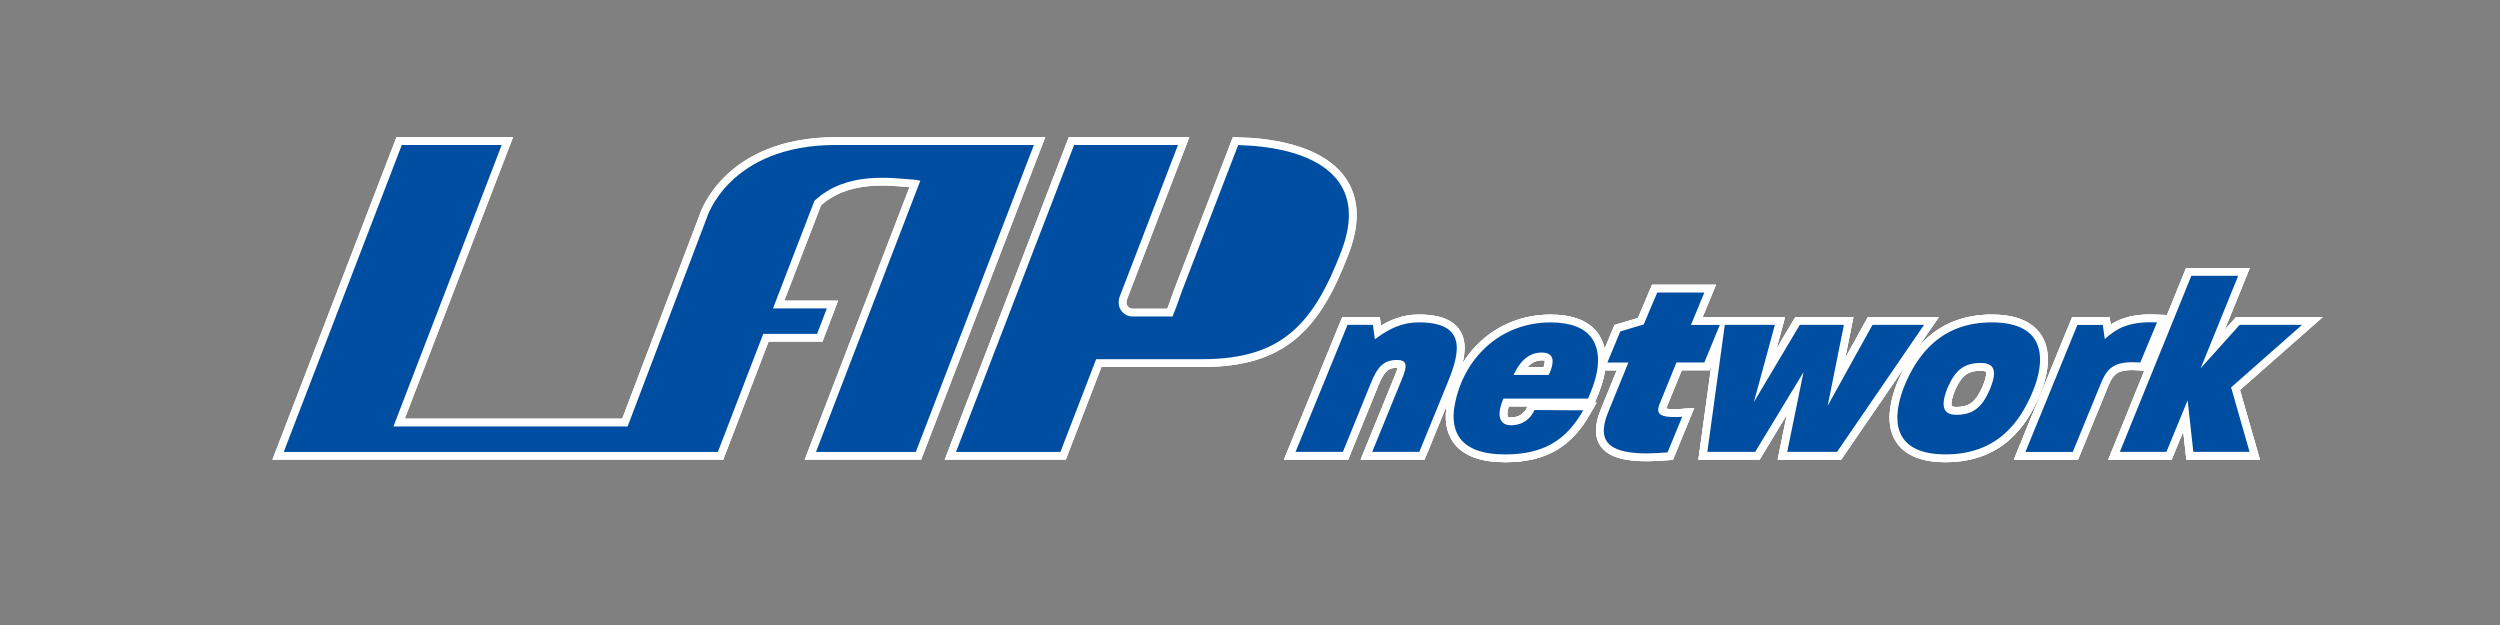 <?xml version="1.0" encoding="utf-8"?>
<!-- Generator: Adobe Illustrator 25.1.0, SVG Export Plug-In . SVG Version: 6.00 Build 0)  -->
<svg version="1.1" id="レイヤー_1" xmlns="http://www.w3.org/2000/svg" xmlns:xlink="http://www.w3.org/1999/xlink" x="0px"
	 y="0px" viewBox="0 0 800 200" style="enable-background:new 0 0 800 200;" xml:space="preserve">
<rect x="0" y="0" width="800" height="200" fill="#808080" stroke="none"/>
<style type="text/css">
	.st0{fill:#FFFFFF;stroke:#FFFFFF;stroke-width:3;stroke-linecap:round;stroke-linejoin:round;}
	.st1{fill:#FFFFFF;stroke:#FFFFFF;stroke-width:3;stroke-miterlimit:10;}
	.st2{fill:#07569E;}
	.st3{fill:none;stroke:#FFFFFF;stroke-width:3;}
	.st4{fill:#FFFFFF;}
	.st5{fill:none;stroke:#FFFFFF;stroke-width:5;stroke-miterlimit:10;}
	.st6{fill:#07569E;stroke:#FFFFFF;stroke-width:1.742;stroke-linecap:round;stroke-linejoin:round;}
	.st7{fill:#004EA2;}
	.st8{fill:none;stroke:#FFFFFF;stroke-width:0.5;}
</style>
<g>
	<g>
		<g>
			<g id="XMLID_105_">
				<g id="XMLID_112_">
					<g id="XMLID_113_">
						<g id="XMLID_115_">
							<path id="XMLID_116_" class="st0" d="M267.5,46.39c-34.29,0-41.3,23.25-41.3,23.25l-25.36,66.82H125.9l34.65-90.07h-31.97
								L90.8,144.61h138.92l14.52-37.78h17.24l3.1-8.14h-17.22l13.25-34.42c10.1-9.5,24.47-7.29,31.31-6.83
								c1.07,0.06,1.89,0.21,2.58,0.39l-33.38,86.78h31.94l37.79-98.22H267.5z"/>
						</g>
						<path id="XMLID_114_" class="st0" d="M396.21,46.43l-17.98,46.7l-1.88,5.27l-1.14,2.87h-2.89h-10.07c0,0-2.5,0.05-3.78-2.41
							c-1.03-1.92-0.14-4.03-0.14-4.03l18.63-48.44h-33.24l-37.8,98.23h33.42l11.42-29.68h34.03c25.54,0,35.57-11.44,44.42-34.51
							C439.16,54.58,416.79,46.93,396.21,46.43z"/>
					</g>
				</g>
				<g id="XMLID_106_">
					<g id="XMLID_107_">
						<g id="XMLID_109_">
							<path id="XMLID_110_" class="st1" d="M267.5,46.39c-34.29,0-41.3,23.25-41.3,23.25l-25.36,66.82H125.9l34.65-90.07h-31.97
								L90.8,144.61h138.92l14.52-37.78h17.24l3.1-8.14h-17.22l13.25-34.42c10.1-9.5,24.47-7.29,31.31-6.83
								c1.07,0.06,1.89,0.21,2.58,0.39l-33.38,86.78h31.94l37.79-98.22H267.5z"/>
						</g>
						<path id="XMLID_108_" class="st1" d="M396.21,46.43l-17.98,46.7l-1.88,5.27l-1.14,2.87h-2.89h-10.07c0,0-2.5,0.05-3.78-2.41
							c-1.03-1.92-0.14-4.03-0.14-4.03l18.63-48.44h-33.24l-37.8,98.23h33.42l11.42-29.68h34.03c25.54,0,35.57-11.44,44.42-34.51
							C439.16,54.58,416.79,46.93,396.21,46.43z"/>
					</g>
				</g>
			</g>
			<g>
				<g>
					<path class="st2" d="M454.18,144.6h-15.07l9.59-23.51c1.65-3.98,1.67-5.9-1.64-5.9c-4.02,0-6.16,1.83-8.42,7.49l-8.91,21.92
						h-15.15l16.63-40.64h8.13l0.61,4.62c4.92-3.74,9.16-5.42,14.05-5.42c15.39,0,13.24,9.48,9.36,18.97L454.18,144.6z"/>
					<path class="st2" d="M508.17,127.55H481.1c-1.69,3.74-2.29,8.53,2.44,8.53c3.79,0,6.3-2.15,7.49-4.86l15.61,0.08
						c-5.47,9.56-12.67,14.11-24.98,14.11c-14.91,0-17.57-7.73-16.2-15.54c2.63-14.9,14.34-26.7,30.75-26.7
						c12.78,0,16.37,6.93,14.83,15.7C510.56,121.57,509.49,124.52,508.17,127.55z M493.4,112.81c-3.55,0-6.57,1.91-9.08,7.17h11.28
						c0.62-1.27,0.97-2.39,1.13-3.27C497.28,113.68,495.53,112.81,493.4,112.81z"/>
					<path class="st2" d="M545.39,115.99h-8.92l-5.29,12.99c-0.26,0.56-0.43,1.12-0.5,1.52c-0.38,2.15,1.14,2.95,5.08,2.95
						c0.79,0,1.58,0,2.54-0.08l-4.69,11.4c-2.4,0.16-4.55,0.32-6.45,0.32c-11.28,0-14.83-3.19-13.76-9.24
						c0.24-1.36,0.73-2.79,1.42-4.46l6.26-15.38h-6.71l4.12-9.96l7.5-2.23l4.32-10.2h15.07l-4.27,10.36h9.23L545.39,115.99z"/>
					<path class="st2" d="M587.85,144.6h-15.94l5.21-25.5l-15.46,25.5h-15.31l5.59-40.64h16.02l-6.72,24.71l14.69-24.71h14.12
						l-5.2,25.9l14.35-25.9h16.49L587.85,144.6z"/>
					<path class="st2" d="M622.59,145.4c-17.91,0-16.98-12.43-13.18-21.92c3.99-9.64,11.47-20.32,27.97-20.32
						c17.83,0,17.03,12.59,13.18,21.92C646.52,134.96,639.16,145.4,622.59,145.4z M633.82,116.15c-5.05,0-8.09,1.99-10.67,8.13
						c-2.54,6.38-0.78,8.45,2.85,8.45c5.13,0,8.26-2.07,10.88-8.45C639.39,118.15,637.77,116.15,633.82,116.15z"/>
					<path class="st2" d="M684.9,115.99c-7.73-0.48-10.38,1.12-12.62,6.7l-8.99,21.92h-15.15l16.63-40.64h8.13l0.62,4.54
						c3.95-3.59,7.96-5.74,16.72-5.34L684.9,115.99z"/>
					<path class="st2" d="M713.95,123.96l5.91,20.64h-17.99l-1.83-16.5l-6.78,16.5h-14.91l22.88-56.34h14.99l-12,29.57l12.47-13.87
						h19.96L713.95,123.96z"/>
				</g>
				<g>
					<path class="st3" d="M454.18,144.6h-15.07l9.59-23.51c1.65-3.98,1.67-5.9-1.64-5.9c-4.02,0-6.16,1.83-8.42,7.49l-8.91,21.92
						h-15.15l16.63-40.64h8.13l0.61,4.62c4.92-3.74,9.16-5.42,14.05-5.42c15.39,0,13.24,9.48,9.36,18.97L454.18,144.6z"/>
					<path class="st3" d="M508.17,127.55H481.1c-1.69,3.74-2.29,8.53,2.44,8.53c3.79,0,6.3-2.15,7.49-4.86l15.61,0.08
						c-5.47,9.56-12.67,14.11-24.98,14.11c-14.91,0-17.57-7.73-16.2-15.54c2.63-14.9,14.34-26.7,30.75-26.7
						c12.78,0,16.37,6.93,14.83,15.7C510.56,121.57,509.49,124.52,508.17,127.55z M493.4,112.81c-3.55,0-6.57,1.91-9.08,7.17h11.28
						c0.62-1.27,0.97-2.39,1.13-3.27C497.28,113.68,495.53,112.81,493.4,112.81z"/>
					<path class="st3" d="M545.39,115.99h-8.92l-5.29,12.99c-0.26,0.56-0.43,1.12-0.5,1.52c-0.38,2.15,1.14,2.95,5.08,2.95
						c0.79,0,1.58,0,2.54-0.08l-4.69,11.4c-2.4,0.16-4.55,0.32-6.45,0.32c-11.28,0-14.83-3.19-13.76-9.24
						c0.24-1.36,0.73-2.79,1.42-4.46l6.26-15.38h-6.71l4.12-9.96l7.5-2.23l4.32-10.2h15.07l-4.27,10.36h9.23L545.39,115.99z"/>
					<path class="st3" d="M587.85,144.6h-15.94l5.21-25.5l-15.46,25.5h-15.31l5.59-40.64h16.02l-6.72,24.71l14.69-24.71h14.12
						l-5.2,25.9l14.35-25.9h16.49L587.85,144.6z"/>
					<path class="st3" d="M622.59,145.4c-17.91,0-16.98-12.43-13.18-21.92c3.99-9.64,11.47-20.32,27.97-20.32
						c17.83,0,17.03,12.59,13.18,21.92C646.52,134.96,639.16,145.4,622.59,145.4z M633.82,116.15c-5.05,0-8.09,1.99-10.67,8.13
						c-2.54,6.38-0.78,8.45,2.85,8.45c5.13,0,8.26-2.07,10.88-8.45C639.39,118.15,637.77,116.15,633.82,116.15z"/>
					<path class="st3" d="M684.9,115.99c-7.73-0.48-10.38,1.12-12.62,6.7l-8.99,21.92h-15.15l16.63-40.64h8.13l0.62,4.54
						c3.95-3.59,7.96-5.74,16.72-5.34L684.9,115.99z"/>
					<path class="st3" d="M713.95,123.96l5.91,20.64h-17.99l-1.83-16.5l-6.78,16.5h-14.91l22.88-56.34h14.99l-12,29.57l12.47-13.87
						h19.96L713.95,123.96z"/>
				</g>
				<g>
					<path class="st4" d="M454.18,144.6h-15.07l9.59-23.51c1.65-3.98,1.67-5.9-1.64-5.9c-4.02,0-6.16,1.83-8.42,7.49l-8.91,21.92
						h-15.15l16.63-40.64h8.13l0.61,4.62c4.92-3.74,9.16-5.42,14.05-5.42c15.39,0,13.24,9.48,9.36,18.97L454.18,144.6z"/>
					<path class="st4" d="M508.17,127.55H481.1c-1.69,3.74-2.29,8.53,2.44,8.53c3.79,0,6.3-2.15,7.49-4.86l15.61,0.08
						c-5.47,9.56-12.67,14.11-24.98,14.11c-14.91,0-17.57-7.73-16.2-15.54c2.63-14.9,14.34-26.7,30.75-26.7
						c12.78,0,16.37,6.93,14.83,15.7C510.56,121.57,509.49,124.52,508.17,127.55z M493.4,112.81c-3.55,0-6.57,1.91-9.08,7.17h11.28
						c0.62-1.27,0.97-2.39,1.13-3.27C497.28,113.68,495.53,112.81,493.4,112.81z"/>
					<path class="st4" d="M545.39,115.99h-8.92l-5.29,12.99c-0.26,0.56-0.43,1.12-0.5,1.52c-0.38,2.15,1.14,2.95,5.08,2.95
						c0.79,0,1.58,0,2.54-0.08l-4.69,11.4c-2.4,0.16-4.55,0.32-6.45,0.32c-11.28,0-14.83-3.19-13.76-9.24
						c0.24-1.36,0.73-2.79,1.42-4.46l6.26-15.38h-6.71l4.12-9.96l7.5-2.23l4.32-10.2h15.07l-4.27,10.36h9.23L545.39,115.99z"/>
					<path class="st4" d="M587.85,144.6h-15.94l5.21-25.5l-15.46,25.5h-15.31l5.59-40.64h16.02l-6.72,24.71l14.69-24.71h14.12
						l-5.2,25.9l14.35-25.9h16.49L587.85,144.6z"/>
					<path class="st4" d="M622.59,145.4c-17.91,0-16.98-12.43-13.18-21.92c3.99-9.64,11.47-20.32,27.97-20.32
						c17.83,0,17.03,12.59,13.18,21.92C646.52,134.96,639.16,145.4,622.59,145.4z M633.82,116.15c-5.05,0-8.09,1.99-10.67,8.13
						c-2.54,6.38-0.78,8.45,2.85,8.45c5.13,0,8.26-2.07,10.88-8.45C639.39,118.15,637.77,116.15,633.82,116.15z"/>
					<path class="st4" d="M684.9,115.99c-7.73-0.48-10.38,1.12-12.62,6.7l-8.99,21.92h-15.15l16.63-40.64h8.13l0.62,4.54
						c3.95-3.59,7.96-5.74,16.72-5.34L684.9,115.99z"/>
					<path class="st4" d="M713.95,123.96l5.91,20.64h-17.99l-1.83-16.5l-6.78,16.5h-14.91l22.88-56.34h14.99l-12,29.57l12.47-13.87
						h19.96L713.95,123.96z"/>
				</g>
			</g>
		</g>
	</g>
	<g>
		<g>
			<g id="XMLID_92_">
				<g id="XMLID_99_">
					<g id="XMLID_100_">
						<g id="XMLID_102_">
							<path id="XMLID_103_" class="st4" d="M267.5,46.39c-34.29,0-41.3,23.25-41.3,23.25l-25.36,66.82H125.9l34.65-90.07h-31.97
								L90.8,144.61h138.92l14.52-37.78h17.24l3.1-8.14h-17.22l13.25-34.42c10.1-9.5,24.47-7.29,31.31-6.83
								c1.07,0.06,1.89,0.21,2.58,0.39l-33.38,86.78h31.94l37.79-98.22H267.5z"/>
						</g>
						<path id="XMLID_101_" class="st4" d="M396.21,46.43l-17.98,46.7l-1.88,5.27l-1.14,2.87h-2.89h-10.07c0,0-2.5,0.05-3.78-2.41
							c-1.03-1.92-0.14-4.03-0.14-4.03l18.63-48.44h-33.24l-37.8,98.23h33.42l11.42-29.68h34.03c25.54,0,35.57-11.44,44.42-34.51
							C439.16,54.58,416.79,46.93,396.21,46.43z"/>
					</g>
				</g>
				<g id="XMLID_93_">
					<g id="XMLID_94_">
						<g id="XMLID_96_">
							<path id="XMLID_97_" class="st4" d="M267.5,46.39c-34.29,0-41.3,23.25-41.3,23.25l-25.36,66.82H125.9l34.65-90.07h-31.97
								L90.8,144.61h138.92l14.52-37.78h17.24l3.1-8.14h-17.22l13.25-34.42c10.1-9.5,24.47-7.29,31.31-6.83
								c1.07,0.06,1.89,0.21,2.58,0.39l-33.38,86.78h31.94l37.79-98.22H267.5z"/>
						</g>
						<path id="XMLID_95_" class="st4" d="M396.21,46.43l-17.98,46.7l-1.88,5.27l-1.14,2.87h-2.89h-10.07c0,0-2.5,0.05-3.78-2.41
							c-1.03-1.92-0.14-4.03-0.14-4.03l18.63-48.44h-33.24l-37.8,98.23h33.42l11.42-29.68h34.03c25.54,0,35.57-11.44,44.42-34.51
							C439.16,54.58,416.79,46.93,396.21,46.43z"/>
					</g>
				</g>
			</g>
			<g>
				<g>
					<path class="st4" d="M454.18,144.6h-15.07l9.59-23.51c1.65-3.98,1.67-5.9-1.64-5.9c-4.02,0-6.16,1.83-8.42,7.49l-8.91,21.92
						h-15.15l16.63-40.64h8.13l0.61,4.62c4.92-3.74,9.16-5.42,14.05-5.42c15.39,0,13.24,9.48,9.36,18.97L454.18,144.6z"/>
					<path class="st4" d="M508.17,127.55H481.1c-1.69,3.74-2.29,8.53,2.44,8.53c3.79,0,6.3-2.15,7.49-4.86l15.61,0.08
						c-5.47,9.56-12.67,14.11-24.98,14.11c-14.91,0-17.57-7.73-16.2-15.54c2.63-14.9,14.34-26.7,30.75-26.7
						c12.78,0,16.37,6.93,14.83,15.7C510.56,121.57,509.49,124.52,508.17,127.55z M493.4,112.81c-3.55,0-6.57,1.91-9.08,7.17h11.28
						c0.62-1.27,0.97-2.39,1.13-3.27C497.28,113.68,495.53,112.81,493.4,112.81z"/>
					<path class="st4" d="M545.39,115.99h-8.92l-5.29,12.99c-0.26,0.56-0.43,1.12-0.5,1.52c-0.38,2.15,1.14,2.95,5.08,2.95
						c0.79,0,1.58,0,2.54-0.08l-4.69,11.4c-2.4,0.16-4.55,0.32-6.45,0.32c-11.28,0-14.83-3.19-13.76-9.24
						c0.24-1.36,0.73-2.79,1.42-4.46l6.26-15.38h-6.71l4.12-9.96l7.5-2.23l4.32-10.2h15.07l-4.27,10.36h9.23L545.39,115.99z"/>
					<path class="st4" d="M587.85,144.6h-15.94l5.21-25.5l-15.46,25.5h-15.31l5.59-40.64h16.02l-6.72,24.71l14.69-24.71h14.12
						l-5.2,25.9l14.35-25.9h16.49L587.85,144.6z"/>
					<path class="st4" d="M622.59,145.4c-17.91,0-16.98-12.43-13.18-21.92c3.99-9.64,11.47-20.32,27.97-20.32
						c17.83,0,17.03,12.59,13.18,21.92C646.52,134.96,639.16,145.4,622.59,145.4z M633.82,116.15c-5.05,0-8.09,1.99-10.67,8.13
						c-2.54,6.38-0.78,8.45,2.85,8.45c5.13,0,8.26-2.07,10.88-8.45C639.39,118.15,637.77,116.15,633.82,116.15z"/>
					<path class="st4" d="M684.9,115.99c-7.73-0.48-10.38,1.12-12.62,6.7l-8.99,21.92h-15.15l16.63-40.64h8.13l0.62,4.54
						c3.95-3.59,7.96-5.74,16.72-5.34L684.9,115.99z"/>
					<path class="st4" d="M713.95,123.96l5.91,20.64h-17.99l-1.83-16.5l-6.78,16.5h-14.91l22.88-56.34h14.99l-12,29.57l12.47-13.87
						h19.96L713.95,123.96z"/>
				</g>
				<g>
					<path class="st4" d="M454.18,144.6h-15.07l9.59-23.51c1.65-3.98,1.67-5.9-1.64-5.9c-4.02,0-6.16,1.83-8.42,7.49l-8.91,21.92
						h-15.15l16.63-40.64h8.13l0.61,4.62c4.92-3.74,9.16-5.42,14.05-5.42c15.39,0,13.24,9.48,9.36,18.97L454.18,144.6z"/>
					<path class="st4" d="M508.17,127.55H481.1c-1.69,3.74-2.29,8.53,2.44,8.53c3.79,0,6.3-2.15,7.49-4.86l15.61,0.08
						c-5.47,9.56-12.67,14.11-24.98,14.11c-14.91,0-17.57-7.73-16.2-15.54c2.63-14.9,14.34-26.7,30.75-26.7
						c12.78,0,16.37,6.93,14.83,15.7C510.56,121.57,509.49,124.52,508.17,127.55z M493.4,112.81c-3.55,0-6.57,1.91-9.08,7.17h11.28
						c0.62-1.27,0.97-2.39,1.13-3.27C497.28,113.68,495.53,112.81,493.4,112.81z"/>
					<path class="st4" d="M545.39,115.99h-8.92l-5.29,12.99c-0.26,0.56-0.43,1.12-0.5,1.52c-0.38,2.15,1.14,2.95,5.08,2.95
						c0.79,0,1.58,0,2.54-0.08l-4.69,11.4c-2.4,0.16-4.55,0.32-6.45,0.32c-11.28,0-14.83-3.19-13.76-9.24
						c0.24-1.36,0.73-2.79,1.42-4.46l6.26-15.38h-6.71l4.12-9.96l7.5-2.23l4.32-10.2h15.07l-4.27,10.36h9.23L545.39,115.99z"/>
					<path class="st4" d="M587.85,144.6h-15.94l5.21-25.5l-15.46,25.5h-15.31l5.59-40.64h16.02l-6.72,24.71l14.69-24.71h14.12
						l-5.2,25.9l14.35-25.9h16.49L587.85,144.6z"/>
					<path class="st4" d="M622.59,145.4c-17.91,0-16.98-12.43-13.18-21.92c3.99-9.64,11.47-20.32,27.97-20.32
						c17.83,0,17.03,12.59,13.18,21.92C646.52,134.96,639.16,145.4,622.59,145.4z M633.82,116.15c-5.05,0-8.09,1.99-10.67,8.13
						c-2.54,6.38-0.78,8.45,2.85,8.45c5.13,0,8.26-2.07,10.88-8.45C639.39,118.15,637.77,116.15,633.82,116.15z"/>
					<path class="st4" d="M684.9,115.99c-7.73-0.48-10.38,1.12-12.62,6.7l-8.99,21.92h-15.15l16.63-40.64h8.13l0.62,4.54
						c3.95-3.59,7.96-5.74,16.72-5.34L684.9,115.99z"/>
					<path class="st4" d="M713.95,123.96l5.91,20.64h-17.99l-1.83-16.5l-6.78,16.5h-14.91l22.88-56.34h14.99l-12,29.57l12.47-13.87
						h19.96L713.95,123.96z"/>
				</g>
				<g>
					<path class="st4" d="M454.18,144.6h-15.07l9.59-23.51c1.65-3.98,1.67-5.9-1.64-5.9c-4.02,0-6.16,1.83-8.42,7.49l-8.91,21.92
						h-15.15l16.63-40.64h8.13l0.61,4.62c4.92-3.74,9.16-5.42,14.05-5.42c15.39,0,13.24,9.48,9.36,18.97L454.18,144.6z"/>
					<path class="st4" d="M508.17,127.55H481.1c-1.69,3.74-2.29,8.53,2.44,8.53c3.79,0,6.3-2.15,7.49-4.86l15.61,0.08
						c-5.47,9.56-12.67,14.11-24.98,14.11c-14.91,0-17.57-7.73-16.2-15.54c2.63-14.9,14.34-26.7,30.75-26.7
						c12.78,0,16.37,6.93,14.83,15.7C510.56,121.57,509.49,124.52,508.17,127.55z M493.4,112.81c-3.55,0-6.57,1.91-9.08,7.17h11.28
						c0.62-1.27,0.97-2.39,1.13-3.27C497.28,113.68,495.53,112.81,493.4,112.81z"/>
					<path class="st4" d="M545.39,115.99h-8.92l-5.29,12.99c-0.26,0.56-0.43,1.12-0.5,1.52c-0.38,2.15,1.14,2.95,5.08,2.95
						c0.79,0,1.58,0,2.54-0.08l-4.69,11.4c-2.4,0.16-4.55,0.32-6.45,0.32c-11.28,0-14.83-3.19-13.76-9.24
						c0.24-1.36,0.73-2.79,1.42-4.46l6.26-15.38h-6.71l4.12-9.96l7.5-2.23l4.32-10.2h15.07l-4.27,10.36h9.23L545.39,115.99z"/>
					<path class="st4" d="M587.85,144.6h-15.94l5.21-25.5l-15.46,25.5h-15.31l5.59-40.64h16.02l-6.72,24.71l14.69-24.71h14.12
						l-5.2,25.9l14.35-25.9h16.49L587.85,144.6z"/>
					<path class="st4" d="M622.59,145.4c-17.91,0-16.98-12.43-13.18-21.92c3.99-9.64,11.47-20.32,27.97-20.32
						c17.83,0,17.03,12.59,13.18,21.92C646.52,134.96,639.16,145.4,622.59,145.4z M633.82,116.15c-5.05,0-8.09,1.99-10.67,8.13
						c-2.54,6.38-0.78,8.45,2.85,8.45c5.13,0,8.26-2.07,10.88-8.45C639.39,118.15,637.77,116.15,633.82,116.15z"/>
					<path class="st4" d="M684.9,115.99c-7.73-0.48-10.38,1.12-12.62,6.7l-8.99,21.92h-15.15l16.63-40.64h8.13l0.62,4.54
						c3.95-3.59,7.96-5.74,16.72-5.34L684.9,115.99z"/>
					<path class="st4" d="M713.95,123.96l5.91,20.64h-17.99l-1.83-16.5l-6.78,16.5h-14.91l22.88-56.34h14.99l-12,29.57l12.47-13.87
						h19.96L713.95,123.96z"/>
				</g>
			</g>
		</g>
	</g>
	<g>
		<g>
			<g id="XMLID_79_">
				<g id="XMLID_86_">
					<g id="XMLID_87_">
						<g id="XMLID_89_">
							<path id="XMLID_90_" class="st5" d="M267.5,46.39c-34.29,0-41.3,23.25-41.3,23.25l-25.36,66.82H125.9l34.65-90.07h-31.97
								L90.8,144.61h138.92l14.52-37.78h17.24l3.1-8.14h-17.22l13.25-34.42c10.1-9.5,24.47-7.29,31.31-6.83
								c1.07,0.06,1.89,0.21,2.58,0.39l-33.38,86.78h31.94l37.79-98.22H267.5z"/>
						</g>
						<path id="XMLID_88_" class="st5" d="M396.21,46.43l-17.98,46.7l-1.88,5.27l-1.14,2.87h-2.89h-10.07c0,0-2.5,0.05-3.78-2.41
							c-1.03-1.92-0.14-4.03-0.14-4.03l18.63-48.44h-33.24l-37.8,98.23h33.42l11.42-29.68h34.03c25.54,0,35.57-11.44,44.42-34.51
							C439.16,54.58,416.79,46.93,396.21,46.43z"/>
					</g>
				</g>
				<g id="XMLID_80_">
					<g id="XMLID_81_">
						<g id="XMLID_83_">
							<path id="XMLID_84_" class="st5" d="M267.5,46.39c-34.29,0-41.3,23.25-41.3,23.25l-25.36,66.82H125.9l34.65-90.07h-31.97
								L90.8,144.61h138.92l14.52-37.78h17.24l3.1-8.14h-17.22l13.25-34.42c10.1-9.5,24.47-7.29,31.31-6.83
								c1.07,0.06,1.89,0.21,2.58,0.39l-33.38,86.78h31.94l37.79-98.22H267.5z"/>
						</g>
						<path id="XMLID_82_" class="st5" d="M396.21,46.43l-17.98,46.7l-1.88,5.27l-1.14,2.87h-2.89h-10.07c0,0-2.5,0.05-3.78-2.41
							c-1.03-1.92-0.14-4.03-0.14-4.03l18.63-48.44h-33.24l-37.8,98.23h33.42l11.42-29.68h34.03c25.54,0,35.57-11.44,44.42-34.51
							C439.16,54.58,416.79,46.93,396.21,46.43z"/>
					</g>
				</g>
			</g>
			<g>
				<g>
					<path class="st5" d="M454.18,144.6h-15.07l9.59-23.51c1.65-3.98,1.67-5.9-1.64-5.9c-4.02,0-6.16,1.83-8.42,7.49l-8.91,21.92
						h-15.15l16.63-40.64h8.13l0.61,4.62c4.92-3.74,9.16-5.42,14.05-5.42c15.39,0,13.24,9.48,9.36,18.97L454.18,144.6z"/>
					<path class="st5" d="M508.17,127.55H481.1c-1.69,3.74-2.29,8.53,2.44,8.53c3.79,0,6.3-2.15,7.49-4.86l15.61,0.08
						c-5.47,9.56-12.67,14.11-24.98,14.11c-14.91,0-17.57-7.73-16.2-15.54c2.63-14.9,14.34-26.7,30.75-26.7
						c12.78,0,16.37,6.93,14.83,15.7C510.56,121.57,509.49,124.52,508.17,127.55z M493.4,112.81c-3.55,0-6.57,1.91-9.08,7.17h11.28
						c0.62-1.27,0.97-2.39,1.13-3.27C497.28,113.68,495.53,112.81,493.4,112.81z"/>
					<path class="st5" d="M545.39,115.99h-8.92l-5.29,12.99c-0.26,0.56-0.43,1.12-0.5,1.52c-0.38,2.15,1.14,2.95,5.08,2.95
						c0.79,0,1.58,0,2.54-0.08l-4.69,11.4c-2.4,0.16-4.55,0.32-6.45,0.32c-11.28,0-14.83-3.19-13.76-9.24
						c0.24-1.36,0.73-2.79,1.42-4.46l6.26-15.38h-6.71l4.12-9.96l7.5-2.23l4.32-10.2h15.07l-4.27,10.36h9.23L545.39,115.99z"/>
					<path class="st5" d="M587.85,144.6h-15.94l5.21-25.5l-15.46,25.5h-15.31l5.59-40.64h16.02l-6.72,24.71l14.69-24.71h14.12
						l-5.2,25.9l14.35-25.9h16.49L587.85,144.6z"/>
					<path class="st5" d="M622.59,145.4c-17.91,0-16.98-12.43-13.18-21.92c3.99-9.64,11.47-20.32,27.97-20.32
						c17.83,0,17.03,12.59,13.18,21.92C646.52,134.96,639.16,145.4,622.59,145.4z M633.82,116.15c-5.05,0-8.09,1.99-10.67,8.13
						c-2.54,6.38-0.78,8.45,2.85,8.45c5.13,0,8.26-2.07,10.88-8.45C639.39,118.15,637.77,116.15,633.82,116.15z"/>
					<path class="st5" d="M684.9,115.99c-7.73-0.48-10.38,1.12-12.62,6.7l-8.99,21.92h-15.15l16.63-40.64h8.13l0.62,4.54
						c3.95-3.59,7.96-5.74,16.72-5.34L684.9,115.99z"/>
					<path class="st5" d="M713.95,123.96l5.91,20.64h-17.99l-1.83-16.5l-6.78,16.5h-14.91l22.88-56.34h14.99l-12,29.57l12.47-13.87
						h19.96L713.95,123.96z"/>
				</g>
				<g>
					<path class="st5" d="M454.18,144.6h-15.07l9.59-23.51c1.65-3.98,1.67-5.9-1.64-5.9c-4.02,0-6.16,1.83-8.42,7.49l-8.91,21.92
						h-15.15l16.63-40.64h8.13l0.61,4.62c4.92-3.74,9.16-5.42,14.05-5.42c15.39,0,13.24,9.48,9.36,18.97L454.18,144.6z"/>
					<path class="st5" d="M508.17,127.55H481.1c-1.69,3.74-2.29,8.53,2.44,8.53c3.79,0,6.3-2.15,7.49-4.86l15.61,0.08
						c-5.47,9.56-12.67,14.11-24.98,14.11c-14.91,0-17.57-7.73-16.2-15.54c2.63-14.9,14.34-26.7,30.75-26.7
						c12.78,0,16.37,6.93,14.83,15.7C510.56,121.57,509.49,124.52,508.17,127.55z M493.4,112.81c-3.55,0-6.57,1.91-9.08,7.17h11.28
						c0.62-1.27,0.97-2.39,1.13-3.27C497.28,113.68,495.53,112.81,493.4,112.81z"/>
					<path class="st5" d="M545.39,115.99h-8.92l-5.29,12.99c-0.26,0.56-0.43,1.12-0.5,1.52c-0.38,2.15,1.14,2.95,5.08,2.95
						c0.79,0,1.58,0,2.54-0.08l-4.69,11.4c-2.4,0.16-4.55,0.32-6.45,0.32c-11.28,0-14.83-3.19-13.76-9.24
						c0.24-1.36,0.73-2.79,1.42-4.46l6.26-15.38h-6.71l4.12-9.96l7.5-2.23l4.32-10.2h15.07l-4.27,10.36h9.23L545.39,115.99z"/>
					<path class="st5" d="M587.85,144.6h-15.94l5.21-25.5l-15.46,25.5h-15.31l5.59-40.64h16.02l-6.72,24.71l14.69-24.71h14.12
						l-5.2,25.9l14.35-25.9h16.49L587.85,144.6z"/>
					<path class="st5" d="M622.59,145.4c-17.91,0-16.98-12.43-13.18-21.92c3.99-9.64,11.47-20.32,27.97-20.32
						c17.83,0,17.03,12.59,13.18,21.92C646.52,134.96,639.16,145.4,622.59,145.4z M633.82,116.15c-5.05,0-8.09,1.99-10.67,8.13
						c-2.54,6.38-0.78,8.45,2.85,8.45c5.13,0,8.26-2.07,10.88-8.45C639.39,118.15,637.77,116.15,633.82,116.15z"/>
					<path class="st5" d="M684.9,115.99c-7.73-0.48-10.38,1.12-12.62,6.7l-8.99,21.92h-15.15l16.63-40.64h8.13l0.62,4.54
						c3.95-3.59,7.96-5.74,16.72-5.34L684.9,115.99z"/>
					<path class="st5" d="M713.95,123.96l5.91,20.64h-17.99l-1.83-16.5l-6.78,16.5h-14.91l22.88-56.34h14.99l-12,29.57l12.47-13.87
						h19.96L713.95,123.96z"/>
				</g>
				<g>
					<path class="st5" d="M454.18,144.6h-15.07l9.59-23.51c1.65-3.98,1.67-5.9-1.64-5.9c-4.02,0-6.16,1.83-8.42,7.49l-8.91,21.92
						h-15.15l16.63-40.64h8.13l0.61,4.62c4.92-3.74,9.16-5.42,14.05-5.42c15.39,0,13.24,9.48,9.36,18.97L454.18,144.6z"/>
					<path class="st5" d="M508.17,127.55H481.1c-1.69,3.74-2.29,8.53,2.44,8.53c3.79,0,6.3-2.15,7.49-4.86l15.61,0.08
						c-5.47,9.56-12.67,14.11-24.98,14.11c-14.91,0-17.57-7.73-16.2-15.54c2.63-14.9,14.34-26.7,30.75-26.7
						c12.78,0,16.37,6.93,14.83,15.7C510.56,121.57,509.49,124.52,508.17,127.55z M493.4,112.81c-3.55,0-6.57,1.91-9.08,7.17h11.28
						c0.62-1.27,0.97-2.39,1.13-3.27C497.28,113.68,495.53,112.81,493.4,112.81z"/>
					<path class="st5" d="M545.39,115.99h-8.92l-5.29,12.99c-0.26,0.56-0.43,1.12-0.5,1.52c-0.38,2.15,1.14,2.95,5.08,2.95
						c0.79,0,1.58,0,2.54-0.08l-4.69,11.4c-2.4,0.16-4.55,0.32-6.45,0.32c-11.28,0-14.83-3.19-13.76-9.24
						c0.24-1.36,0.73-2.79,1.42-4.46l6.26-15.38h-6.71l4.12-9.96l7.5-2.23l4.32-10.2h15.07l-4.27,10.36h9.23L545.39,115.99z"/>
					<path class="st5" d="M587.85,144.6h-15.94l5.21-25.5l-15.46,25.5h-15.31l5.59-40.64h16.02l-6.72,24.71l14.69-24.71h14.12
						l-5.2,25.9l14.35-25.9h16.49L587.85,144.6z"/>
					<path class="st5" d="M622.59,145.4c-17.91,0-16.98-12.43-13.18-21.92c3.99-9.64,11.47-20.32,27.97-20.32
						c17.83,0,17.03,12.59,13.18,21.92C646.52,134.96,639.16,145.4,622.59,145.4z M633.82,116.15c-5.05,0-8.09,1.99-10.67,8.13
						c-2.54,6.38-0.78,8.45,2.85,8.45c5.13,0,8.26-2.07,10.88-8.45C639.39,118.15,637.77,116.15,633.82,116.15z"/>
					<path class="st5" d="M684.9,115.99c-7.73-0.48-10.38,1.12-12.62,6.7l-8.99,21.92h-15.15l16.63-40.64h8.13l0.62,4.54
						c3.95-3.59,7.96-5.74,16.72-5.34L684.9,115.99z"/>
					<path class="st5" d="M713.95,123.96l5.91,20.64h-17.99l-1.83-16.5l-6.78,16.5h-14.91l22.88-56.34h14.99l-12,29.57l12.47-13.87
						h19.96L713.95,123.96z"/>
				</g>
			</g>
		</g>
	</g>
</g>
<g>
	<g>
		<g id="XMLID_4_">
			<g id="XMLID_21_">
				<g id="XMLID_22_">
					<g id="XMLID_24_">
						<path id="XMLID_25_" class="st6" d="M267.5,46.39c-34.29,0-41.3,23.25-41.3,23.25l-25.36,66.82H125.9l34.65-90.07h-31.97
							L90.8,144.61h138.92l14.52-37.78h17.24l3.1-8.14h-17.22l13.25-34.42c10.1-9.5,24.47-7.29,31.31-6.83
							c1.07,0.06,1.89,0.21,2.58,0.39l-33.38,86.78h31.94l37.79-98.22H267.5z"/>
					</g>
					<path id="XMLID_23_" class="st6" d="M396.21,46.43l-17.98,46.7l-1.88,5.27l-1.14,2.87h-2.89h-10.07c0,0-2.5,0.05-3.78-2.41
						c-1.03-1.92-0.14-4.03-0.14-4.03l18.63-48.44h-33.24l-37.8,98.23h33.42l11.42-29.68h34.03c25.54,0,35.57-11.44,44.42-34.51
						C439.16,54.58,416.79,46.93,396.21,46.43z"/>
				</g>
			</g>
			<g id="XMLID_5_">
				<g id="XMLID_6_">
					<g id="XMLID_12_">
						<path id="XMLID_13_" class="st7" d="M267.5,46.39c-34.29,0-41.3,23.25-41.3,23.25l-25.36,66.82H125.9l34.65-90.07h-31.97
							L90.8,144.61h138.92l14.52-37.78h17.24l3.1-8.14h-17.22l13.25-34.42c10.1-9.5,24.47-7.29,31.31-6.83
							c1.07,0.06,1.89,0.21,2.58,0.39l-33.38,86.78h31.94l37.79-98.22H267.5z"/>
					</g>
					<path id="XMLID_7_" class="st7" d="M396.21,46.43l-17.98,46.7l-1.88,5.27l-1.14,2.87h-2.89h-10.07c0,0-2.5,0.05-3.78-2.41
						c-1.03-1.92-0.14-4.03-0.14-4.03l18.63-48.44h-33.24l-37.8,98.23h33.42l11.42-29.68h34.03c25.54,0,35.57-11.44,44.42-34.51
						C439.16,54.58,416.79,46.93,396.21,46.43z"/>
				</g>
			</g>
		</g>
		<g>
			<g>
				<path class="st2" d="M454.18,144.6h-15.07l9.59-23.51c1.65-3.98,1.67-5.9-1.64-5.9c-4.02,0-6.16,1.83-8.42,7.49l-8.91,21.92
					h-15.15l16.63-40.64h8.13l0.61,4.62c4.92-3.74,9.16-5.42,14.05-5.42c15.39,0,13.24,9.48,9.36,18.97L454.18,144.6z"/>
				<path class="st2" d="M508.17,127.55H481.1c-1.69,3.74-2.29,8.53,2.44,8.53c3.79,0,6.3-2.15,7.49-4.86l15.61,0.08
					c-5.47,9.56-12.67,14.11-24.98,14.11c-14.91,0-17.57-7.73-16.2-15.54c2.63-14.9,14.34-26.7,30.75-26.7
					c12.78,0,16.37,6.93,14.83,15.7C510.56,121.57,509.49,124.52,508.17,127.55z M493.4,112.81c-3.55,0-6.57,1.91-9.08,7.17h11.28
					c0.62-1.27,0.97-2.39,1.13-3.27C497.28,113.68,495.53,112.81,493.4,112.81z"/>
				<path class="st2" d="M545.39,115.99h-8.92l-5.29,12.99c-0.26,0.56-0.43,1.12-0.5,1.52c-0.38,2.15,1.14,2.95,5.08,2.95
					c0.79,0,1.58,0,2.54-0.08l-4.69,11.4c-2.4,0.16-4.55,0.32-6.45,0.32c-11.28,0-14.83-3.19-13.76-9.24
					c0.24-1.36,0.73-2.79,1.42-4.46l6.26-15.38h-6.71l4.12-9.96l7.5-2.23l4.32-10.2h15.07l-4.27,10.36h9.23L545.39,115.99z"/>
				<path class="st7" d="M587.85,144.6h-15.94l5.21-25.5l-15.46,25.5h-15.31l5.59-40.64h16.02l-6.72,24.71l14.69-24.71h14.12
					l-5.2,25.9l14.35-25.9h16.49L587.85,144.6z"/>
				<path class="st2" d="M622.59,145.4c-17.91,0-16.98-12.43-13.18-21.92c3.99-9.64,11.47-20.32,27.97-20.32
					c17.83,0,17.03,12.59,13.18,21.92C646.52,134.96,639.16,145.4,622.59,145.4z M633.82,116.15c-5.05,0-8.09,1.99-10.67,8.13
					c-2.54,6.38-0.78,8.45,2.85,8.45c5.13,0,8.26-2.07,10.88-8.45C639.39,118.15,637.77,116.15,633.82,116.15z"/>
				<path class="st2" d="M684.9,115.99c-7.73-0.48-10.38,1.12-12.62,6.7l-8.99,21.92h-15.15l16.63-40.64h8.13l0.62,4.54
					c3.95-3.59,7.96-5.74,16.72-5.34L684.9,115.99z"/>
				<path class="st2" d="M713.95,123.96l5.91,20.64h-17.99l-1.83-16.5l-6.78,16.5h-14.91l22.88-56.34h14.99l-12,29.57l12.47-13.87
					h19.96L713.95,123.96z"/>
			</g>
			<g>
				<path class="st8" d="M454.18,144.6h-15.07l9.59-23.51c1.65-3.98,1.67-5.9-1.64-5.9c-4.02,0-6.16,1.83-8.42,7.49l-8.91,21.92
					h-15.15l16.63-40.64h8.13l0.61,4.62c4.92-3.74,9.16-5.42,14.05-5.42c15.39,0,13.24,9.48,9.36,18.97L454.18,144.6z"/>
				<path class="st8" d="M508.17,127.55H481.1c-1.69,3.74-2.29,8.53,2.44,8.53c3.79,0,6.3-2.15,7.49-4.86l15.61,0.08
					c-5.47,9.56-12.67,14.11-24.98,14.11c-14.91,0-17.57-7.73-16.2-15.54c2.63-14.9,14.34-26.7,30.75-26.7
					c12.78,0,16.37,6.93,14.83,15.7C510.56,121.57,509.49,124.52,508.17,127.55z M493.4,112.81c-3.55,0-6.57,1.91-9.08,7.17h11.28
					c0.62-1.27,0.97-2.39,1.13-3.27C497.28,113.68,495.53,112.81,493.4,112.81z"/>
				<path class="st8" d="M545.39,115.99h-8.92l-5.29,12.99c-0.26,0.56-0.43,1.12-0.5,1.52c-0.38,2.15,1.14,2.95,5.08,2.95
					c0.79,0,1.58,0,2.54-0.08l-4.69,11.4c-2.4,0.16-4.55,0.32-6.45,0.32c-11.28,0-14.83-3.19-13.76-9.24
					c0.24-1.36,0.73-2.79,1.42-4.46l6.26-15.38h-6.71l4.12-9.96l7.5-2.23l4.32-10.2h15.07l-4.27,10.36h9.23L545.39,115.99z"/>
				<path class="st8" d="M587.85,144.6h-15.94l5.21-25.5l-15.46,25.5h-15.31l5.59-40.64h16.02l-6.72,24.71l14.69-24.71h14.12
					l-5.2,25.9l14.35-25.9h16.49L587.85,144.6z"/>
				<path class="st8" d="M622.59,145.4c-17.91,0-16.98-12.43-13.18-21.92c3.99-9.64,11.47-20.32,27.97-20.32
					c17.83,0,17.03,12.59,13.18,21.92C646.52,134.96,639.16,145.4,622.59,145.4z M633.82,116.15c-5.05,0-8.09,1.99-10.67,8.13
					c-2.54,6.38-0.78,8.45,2.85,8.45c5.13,0,8.26-2.07,10.88-8.45C639.39,118.15,637.77,116.15,633.82,116.15z"/>
				<path class="st8" d="M684.9,115.99c-7.73-0.48-10.38,1.12-12.62,6.7l-8.99,21.92h-15.15l16.63-40.64h8.13l0.62,4.54
					c3.95-3.59,7.96-5.74,16.72-5.34L684.9,115.99z"/>
				<path class="st8" d="M713.95,123.96l5.91,20.64h-17.99l-1.83-16.5l-6.78,16.5h-14.91l22.88-56.34h14.99l-12,29.57l12.47-13.87
					h19.96L713.95,123.96z"/>
			</g>
			<g>
				<path class="st7" d="M454.18,144.6h-15.07l9.59-23.51c1.65-3.98,1.67-5.9-1.64-5.9c-4.02,0-6.16,1.83-8.42,7.49l-8.91,21.92
					h-15.15l16.63-40.64h8.13l0.61,4.62c4.92-3.74,9.16-5.42,14.05-5.42c15.39,0,13.24,9.48,9.36,18.97L454.18,144.6z"/>
				<path class="st7" d="M508.17,127.55H481.1c-1.69,3.74-2.29,8.53,2.44,8.53c3.79,0,6.3-2.15,7.49-4.86l15.61,0.08
					c-5.47,9.56-12.67,14.11-24.98,14.11c-14.91,0-17.57-7.73-16.2-15.54c2.63-14.9,14.34-26.7,30.75-26.7
					c12.78,0,16.37,6.93,14.83,15.7C510.56,121.57,509.49,124.52,508.17,127.55z M493.4,112.81c-3.55,0-6.57,1.91-9.08,7.17h11.28
					c0.62-1.27,0.97-2.39,1.13-3.27C497.28,113.68,495.53,112.81,493.4,112.81z"/>
				<path class="st7" d="M545.39,115.99h-8.92l-5.29,12.99c-0.26,0.56-0.43,1.12-0.5,1.52c-0.38,2.15,1.14,2.95,5.08,2.95
					c0.79,0,1.58,0,2.54-0.08l-4.69,11.4c-2.4,0.16-4.55,0.32-6.45,0.32c-11.28,0-14.83-3.19-13.76-9.24
					c0.24-1.36,0.73-2.79,1.42-4.46l6.26-15.38h-6.71l4.12-9.96l7.5-2.23l4.32-10.2h15.07l-4.27,10.36h9.23L545.39,115.99z"/>
				<path class="st7" d="M587.85,144.6h-15.94l5.21-25.5l-15.46,25.5h-15.31l5.59-40.64h16.02l-6.72,24.71l14.69-24.71h14.12
					l-5.2,25.9l14.35-25.9h16.49L587.85,144.6z"/>
				<path class="st7" d="M622.59,145.4c-17.91,0-16.98-12.43-13.18-21.92c3.99-9.64,11.47-20.32,27.97-20.32
					c17.83,0,17.03,12.59,13.18,21.92C646.52,134.96,639.16,145.4,622.59,145.4z M633.82,116.15c-5.05,0-8.09,1.99-10.67,8.13
					c-2.54,6.38-0.78,8.45,2.85,8.45c5.13,0,8.26-2.07,10.88-8.45C639.39,118.15,637.77,116.15,633.82,116.15z"/>
				<path class="st7" d="M684.9,115.99c-7.73-0.48-10.38,1.12-12.62,6.7l-8.99,21.92h-15.15l16.63-40.64h8.13l0.62,4.54
					c3.95-3.59,7.96-5.74,16.72-5.34L684.9,115.99z"/>
				<path class="st7" d="M713.95,123.96l5.91,20.64h-17.99l-1.83-16.5l-6.78,16.5h-14.91l22.88-56.34h14.99l-12,29.57l12.47-13.87
					h19.96L713.95,123.96z"/>
			</g>
		</g>
	</g>
</g>
</svg>
